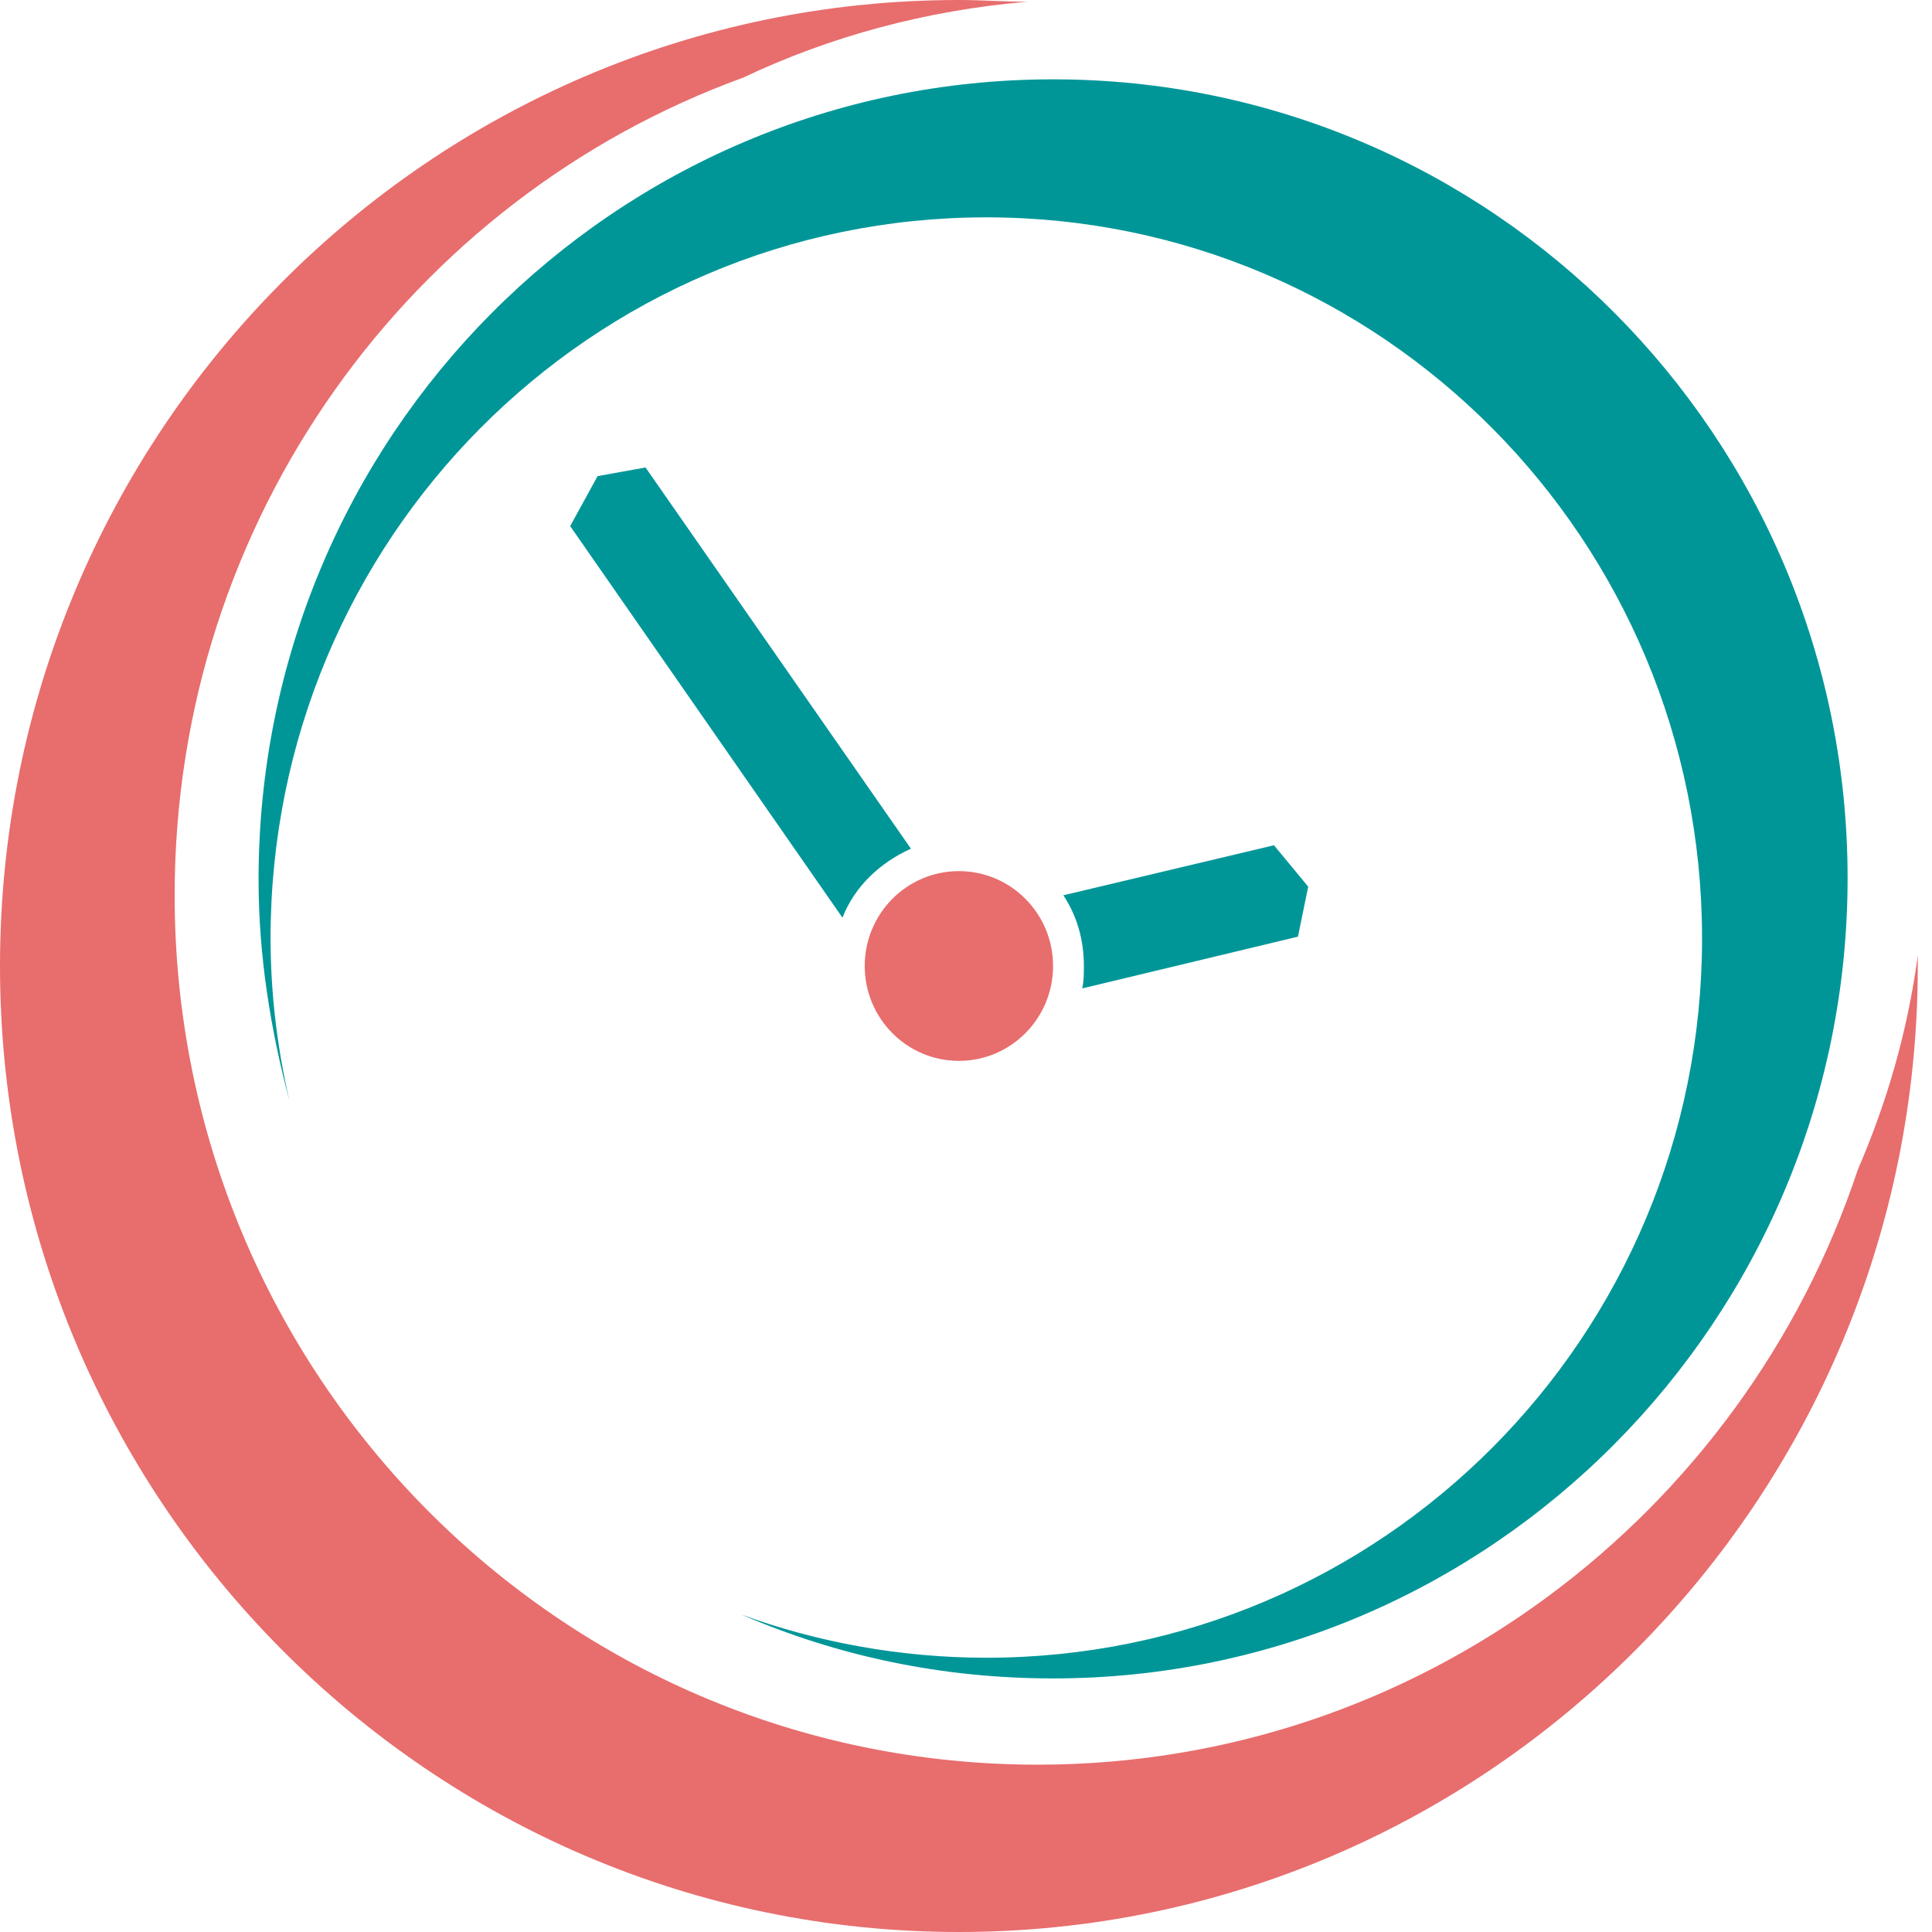 <svg width="48" height="48" viewBox="0 0 48 48" fill="none" xmlns="http://www.w3.org/2000/svg">
<path d="M7.19 27.343C6.892 26.057 6.722 24.686 6.722 23.314C6.722 13.414 14.677 5.4 24.504 5.4C34.331 5.4 42.287 13.414 42.287 23.314C42.287 33.214 34.331 41.186 24.504 41.186C22.377 41.186 20.293 40.8 18.421 40.114C20.803 41.143 23.398 41.7 26.163 41.7C37.054 41.7 45.903 32.786 45.903 21.814C45.903 10.843 37.054 1.971 26.163 1.971C15.273 1.971 6.424 10.843 6.424 21.857C6.424 23.743 6.722 25.586 7.19 27.343Z" fill="#009698"/>
<path d="M46.158 29.057C43.308 37.629 35.267 43.843 25.78 43.843C13.911 43.843 4.339 34.157 4.339 22.243C4.339 12.9 10.21 4.929 18.463 1.929C20.633 0.9 23.015 0.257 25.525 0.043C24.972 0.043 24.419 0 23.823 0C10.678 0 0 10.757 0 24C0 37.243 10.678 48 23.823 48C36.969 48 47.647 37.243 47.647 24C47.647 23.914 47.647 23.829 47.647 23.743C47.392 25.629 46.881 27.386 46.158 29.057Z" fill="#E86D6D"/>
<path d="M23.823 26.357C25.116 26.357 26.163 25.302 26.163 24C26.163 22.698 25.116 21.643 23.823 21.643C22.531 21.643 21.484 22.698 21.484 24C21.484 25.302 22.531 26.357 23.823 26.357Z" fill="#E86D6D"/>
<path d="M32.247 23.271L32.502 22.029L31.651 21L26.419 22.243C26.759 22.757 26.929 23.357 26.929 24C26.929 24.171 26.929 24.386 26.887 24.557L32.247 23.271Z" fill="#009698"/>
<path d="M16.038 11.614L14.847 11.829L14.166 13.071L20.931 22.8C21.228 22.029 21.866 21.429 22.632 21.086L16.038 11.614Z" fill="#009698"/>
</svg>
